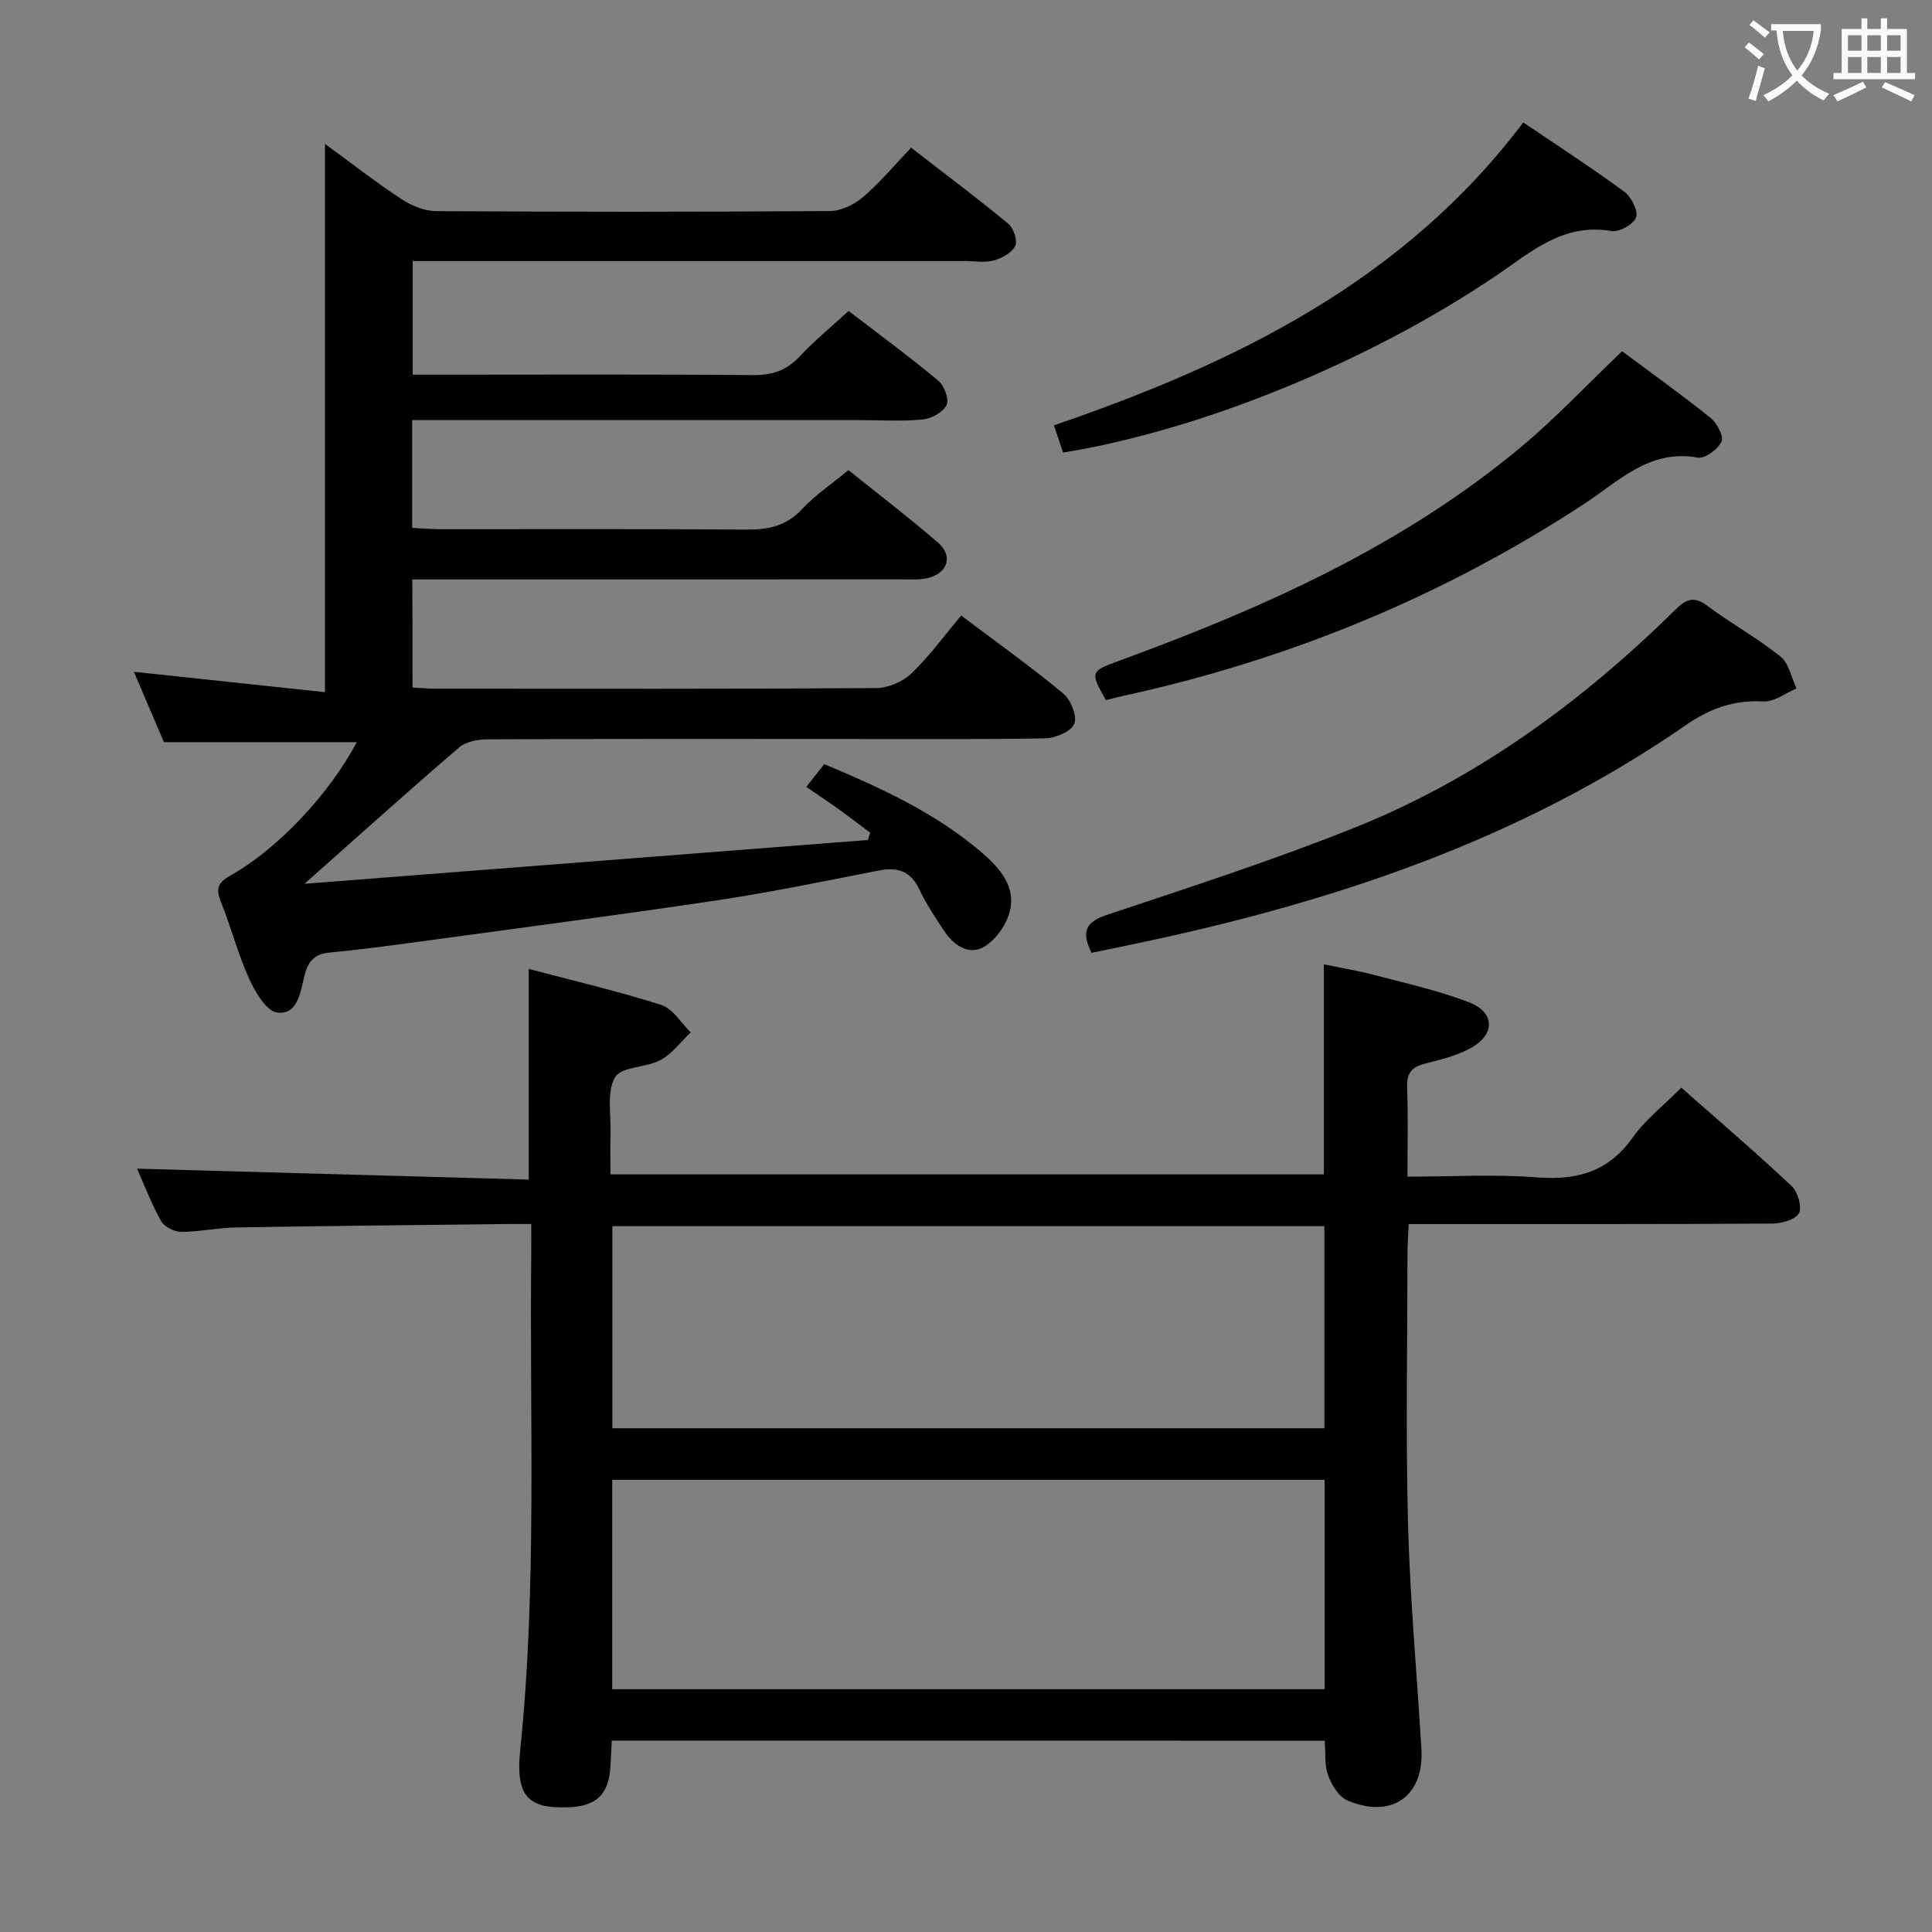 <svg enable-background="new 0 0 400 400" viewBox="0 0 400 400" xmlns="http://www.w3.org/2000/svg"><rect x="0" y="0" width="400" height="400" fill="#808080" stroke="none"/><g fill="#010000"><path d="m126.66 360.37c-.1 1.92-.18 3.55-.26 5.19-.28 5.84-2.85 8.4-8.67 8.62-8.39.32-11.01-2.25-10.03-11.8 3.52-34.23 1.91-68.55 2.29-102.83.02-1.82 0-3.64 0-6.13-1.93 0-3.54-.02-5.16 0-18.65.22-37.3.39-55.95.71-3.81.06-7.62.92-11.42.91-1.41 0-3.46-1.07-4.12-2.26-2.01-3.59-3.48-7.49-4.97-10.82 26.94.75 53.9 1.5 81.1 2.26 0-15.03 0-29.04 0-43.62 9.25 2.45 18.45 4.6 27.43 7.46 2.4.76 4.09 3.72 6.11 5.68-2.06 1.95-3.84 4.43-6.26 5.73-3 1.62-8.14 1.34-9.42 3.57-1.76 3.06-.8 7.7-.92 11.67-.08 2.65-.02 5.31-.02 8.43h147.7c0-14.26 0-28.49 0-43.48 3.33.69 6.99 1.29 10.55 2.23 6.56 1.73 13.25 3.2 19.55 5.64 5.38 2.08 5.39 6.73.24 9.5-2.87 1.55-6.18 2.38-9.38 3.18-2.7.68-3.83 1.91-3.72 4.83.22 5.95.07 11.92.07 18.57 9.31 0 18.12-.53 26.84.15 8.3.65 14.77-1.17 19.79-8.24 2.65-3.74 6.43-6.67 10.07-10.33 7.77 6.86 15.45 13.43 22.81 20.34 1.28 1.2 2.23 4.31 1.56 5.62-.69 1.34-3.57 2.16-5.49 2.18-23 .14-46 .09-69 .1-1.96 0-3.92 0-6.32 0-.1 2.3-.24 4.08-.25 5.85-.02 18.67-.38 37.34.1 56 .41 15.61 1.84 31.2 2.78 46.8.59 9.82-6.2 14.64-15.4 10.64-1.76-.77-3.2-3.21-3.93-5.19-.76-2.09-.49-4.55-.69-7.13-49.14-.03-98.06-.03-147.61-.03zm.09-10.64h147.5c0-14.6 0-28.99 0-43.35-49.36 0-98.41 0-147.5 0zm147.45-54.02c0-14.09 0-27.96 0-41.84-49.41 0-98.43 0-147.42 0v41.84z"/><path d="m85.41 142.35c1.78.09 3.41.23 5.03.23 30.33.01 60.66.08 90.99-.12 2.47-.02 5.48-1.32 7.28-3.04 3.71-3.55 6.76-7.78 10.3-11.98 8.07 6.09 14.82 10.88 21.15 16.17 1.55 1.3 2.91 4.72 2.25 6.26-.69 1.61-3.9 2.96-6.04 3-14.83.25-29.66.13-44.5.13-23.67 0-47.33-.04-71 .07-1.97.01-4.42.48-5.83 1.69-10.46 8.98-20.71 18.21-32 28.22 39.22-3.05 77.94-6.06 116.65-9.07.16-.5.31-1.01.47-1.51-2.14-1.6-4.26-3.24-6.43-4.8-2.13-1.53-4.32-2.99-6.79-4.68 1.35-1.71 2.44-3.1 3.71-4.72 11.7 4.92 23.01 10.07 32.59 18.29 3.63 3.11 7.01 6.89 5.89 11.94-.63 2.83-2.86 6.07-5.31 7.55-3.24 1.94-6.4-.28-8.4-3.32-1.83-2.77-3.69-5.57-5.1-8.56-1.81-3.81-4.54-4.62-8.42-3.86-11.07 2.16-22.14 4.47-33.29 6.14-21.01 3.14-42.08 5.89-63.12 8.76-5.76.78-11.52 1.53-17.3 2.08-3.17.3-4.48 1.95-5.19 4.9-.79 3.29-1.35 8.03-5.6 7.52-2.24-.27-4.57-4.25-5.83-7.03-2.32-5.12-3.73-10.65-5.83-15.88-1.09-2.71-.66-3.99 1.98-5.47 9.89-5.54 20.59-17.06 26.14-27.6-13.07 0-26.07 0-39.92 0-1.77-4.16-3.9-9.14-6.22-14.57 13.56 1.44 26.58 2.83 39.56 4.21 0-38.54 0-75.71 0-113.51 5.44 3.97 10.51 7.93 15.87 11.46 2.07 1.36 4.79 2.45 7.22 2.46 27.16.17 54.33.18 81.49-.02 2.32-.02 5.03-1.35 6.85-2.91 3.51-3.01 6.5-6.61 9.93-10.2 7.07 5.47 13.7 10.45 20.09 15.72 1.1.91 2 3.51 1.47 4.6-.68 1.43-2.75 2.57-4.45 3.03-1.86.51-3.97.12-5.97.12-36.16 0-72.33 0-108.49 0-1.82 0-3.64 0-5.85 0v23.52h5.95c21.5 0 43-.1 64.5.09 3.98.04 6.95-.96 9.67-3.86 3.06-3.26 6.55-6.12 10.13-9.42 6.3 4.83 12.59 9.45 18.57 14.43 1.23 1.03 2.29 3.87 1.72 5.05-.73 1.49-3.13 2.81-4.93 2.98-4.29.43-8.65.14-12.99.14-29 0-58 0-87 0-1.8 0-3.6 0-5.72 0v22.3c1.81.09 3.72.28 5.63.28 21.17.02 42.33-.09 63.5.09 4.59.04 8.34-.75 11.62-4.27 2.7-2.89 6.07-5.15 9.57-8.05 6.23 5.01 12.54 9.82 18.54 15.01 3.19 2.76 2.05 6.32-2.11 7.34-1.58.39-3.3.28-4.96.28-32 .01-64 .01-96 .01-1.81 0-3.62 0-5.77 0 .05 7.58.05 14.79.05 22.38z"/><path d="m225.99 197.27c-2.31-4.64-.99-6.47 3.39-7.93 17.13-5.71 34.34-11.28 51.09-17.99 25.33-10.14 47.01-26.03 66.38-45.1 2.25-2.22 3.85-2.91 6.65-.81 4.91 3.67 10.35 6.66 15.12 10.48 1.75 1.4 2.26 4.37 3.33 6.62-2.29.96-4.63 2.82-6.85 2.69-6.14-.36-11.14 1.48-16.16 4.96-34.04 23.57-72.42 36.41-112.5 44.91-3.51.75-7.03 1.46-10.45 2.17z"/><path d="m335.84 72.72c5.88 4.38 12.22 8.92 18.3 13.79 1.33 1.06 2.78 3.81 2.28 4.9-.74 1.59-3.42 3.6-4.89 3.33-10.06-1.81-16.41 4.93-23.62 9.64-29.39 19.22-61.33 32.3-95.61 39.75-1.13.25-2.24.55-3.34.82-3.31-5.9-3.22-5.96 2.83-8.18 29.77-10.89 58.55-23.72 83.15-44.24 7.12-5.95 13.52-12.77 20.9-19.81z"/><path d="m315.38 25.35c7.29 4.94 14.26 9.45 20.93 14.36 1.44 1.06 2.89 3.92 2.42 5.28-.5 1.43-3.5 3.13-5.08 2.85-10.12-1.77-16.84 4.49-24.21 9.45-26.35 17.74-60.85 31.79-89.34 36.41-.56-1.66-1.13-3.36-1.89-5.64 37.49-12.85 72.35-29.8 97.17-62.71z"/></g><path d="m362.1 8.8c1.1.8 2.1 1.6 3.1 2.4l-1 1.1c-1.3-1.1-2.3-2-3-2.5zm1.9 4.8c.5.2.9.4 1.4.5-.6 2.3-1.3 4.5-1.9 6.8l-1.5-.5c.8-2.1 1.4-4.3 2-6.8zm-1-9.4c1.3.9 2.4 1.8 3.4 2.5l-1 1.1c-1.4-1.2-2.4-2.1-3.2-2.6zm3.7 2.2v-1.4h10.3v1.2c-.5 3.6-1.8 6.8-4 9.4 1.5 1.6 3.4 2.8 5.7 3.8-.3.4-.7.8-1.1 1.4-2.3-1.1-4.1-2.5-5.6-4.1-1.6 1.6-3.6 3.1-5.9 4.3-.3-.5-.7-.9-1-1.3 2.4-1.1 4.4-2.5 6-4.1-1.9-2.5-3-5.6-3.3-9.3h-1.1zm8.8 0h-6.4c.3 3.3 1.3 6 3 8.2 2-2.3 3.1-5.1 3.4-8.2z" fill="#fbfafa"/><path d="m385.3 3.8h1.3v2.2h2.8v-2.2h1.3v2.2h4.1v9.1h1.7v1.3h-16.9v-1.3h1.7v-9.1h4.1v-2.2zm.4 13.1.7 1.2c-1.8.9-3.8 1.9-6 2.9-.2-.4-.5-.8-.8-1.3 2.3-1 4.3-1.9 6.1-2.8zm-3.1-6.4h2.8v-3.2h-2.8zm0 4.6h2.8v-3.3h-2.8zm4-4.6h2.8v-3.2h-2.8zm0 4.6h2.8v-3.3h-2.8zm3.7 1.9c2.1.9 4.1 1.8 6.1 2.7l-.7 1.3c-2.2-1.1-4.2-2-6.1-2.9zm3.2-9.7h-2.8v3.2h2.8zm-2.8 7.8h2.8v-3.3h-2.8z" fill="#fbfafa"/></svg>